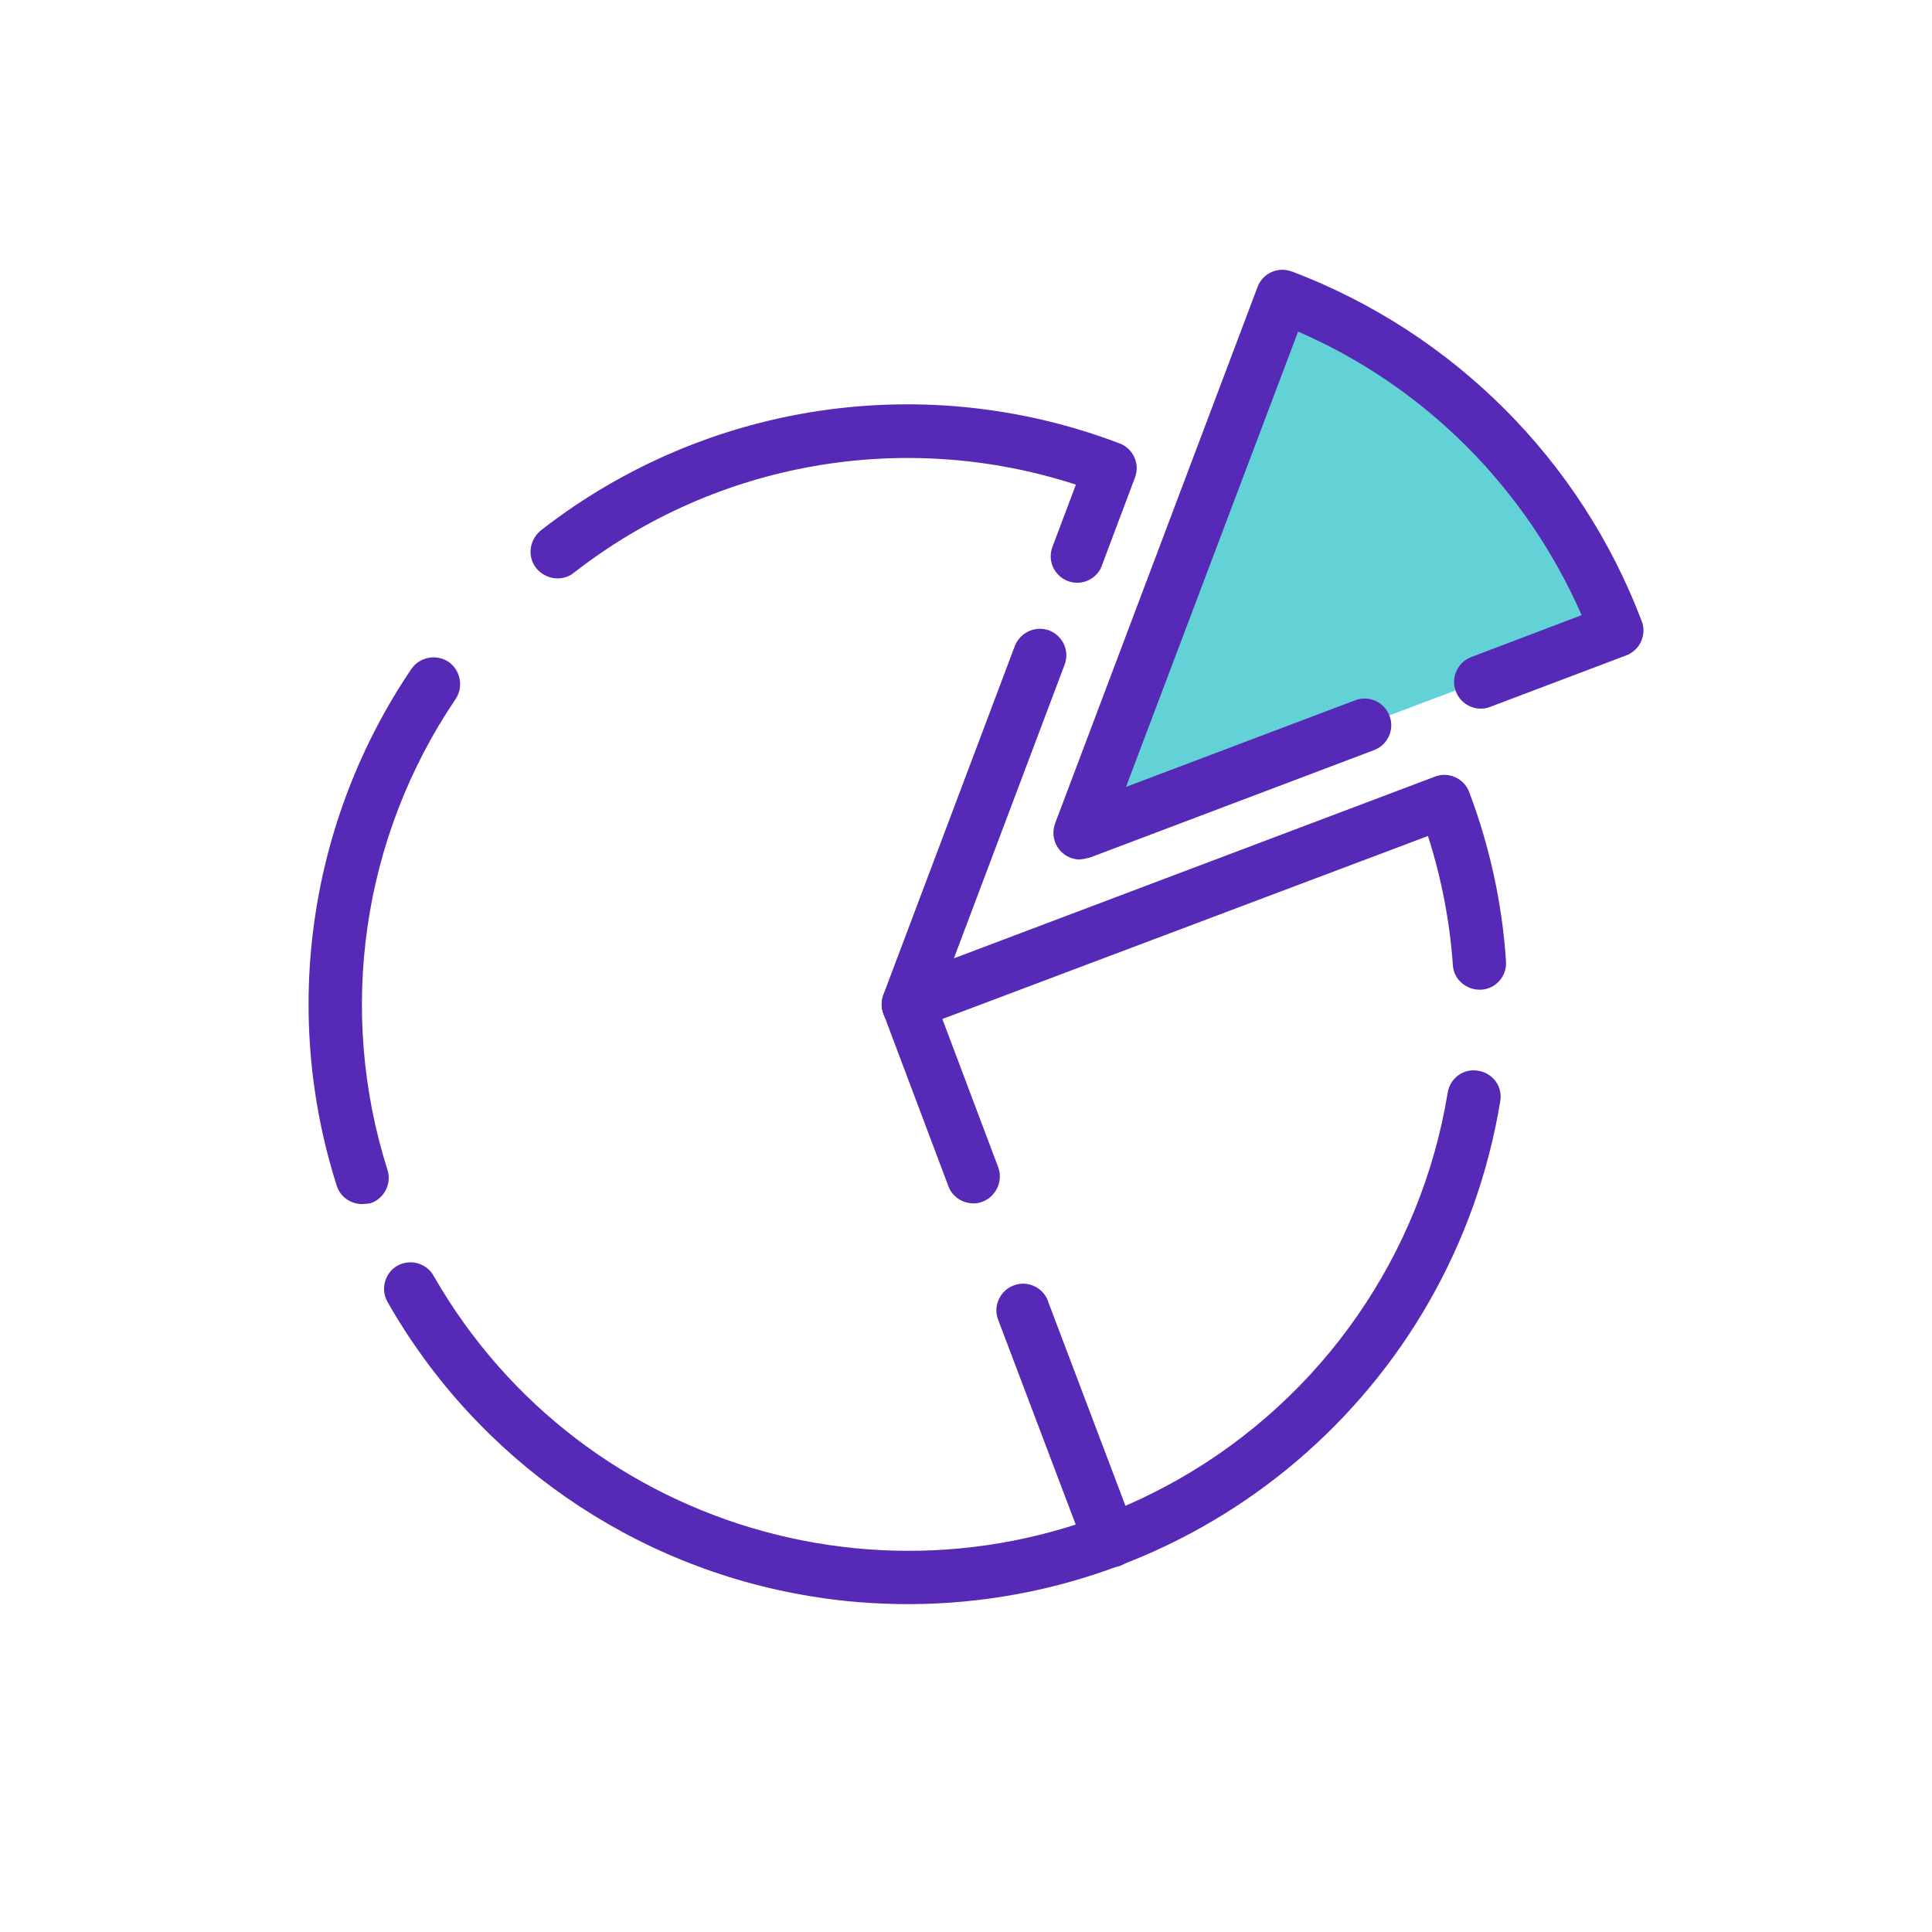 <svg xmlns="http://www.w3.org/2000/svg" xmlns:xlink="http://www.w3.org/1999/xlink" id="Layer_1" x="0" y="0" version="1.1" viewBox="0 0 566.9 566.9" xml:space="preserve" style="enable-background:new 0 0 566.9 566.9"><style type="text/css">.st0{fill:#63d2d6}.st1{fill:#5629b6}</style><path d="M376.3,86.9l-59.4,157.3l157.3-59.4C457.1,139.7,421.4,104.1,376.3,86.9z" class="st0"/><path d="M106.2,353.3c-3.4,0-6.4-2.2-7.4-5.4c-16.3-51.2-8.2-107.1,21.9-151.6c2.4-3.5,7.3-4.5,10.9-2.1	c3.5,2.4,4.5,7.3,2.1,10.9c-27.5,40.6-34.8,91.5-20,138.2c1.3,4.1-1,8.5-5.1,9.8C107.7,353.2,106.9,353.3,106.2,353.3z" class="st1"/><path d="M266.5,302.5c-4.3,0-7.8-3.5-7.8-7.8c0-0.9,0.2-1.9,0.5-2.8l38.6-102.4c1.6-4,6.1-6,10.1-4.5c4,1.6,6,6,4.5,10	l-32.5,86.2L421,227.9c4-1.6,8.6,0.5,10.1,4.5l0,0c6,15.9,9.7,32.7,10.8,49.7c0.3,4.3-3,8.1-7.3,8.3c-4.3,0.2-8.1-3-8.3-7.3	c-0.9-12.9-3.4-25.6-7.3-37.8l-149.9,56.5C268.4,302.3,267.4,302.5,266.5,302.5z" class="st1"/><path d="M316.1,171c-4.3,0-7.8-3.5-7.8-7.8c0-0.9,0.2-1.9,0.5-2.7l6.9-18.3c-50.2-16.3-105.3-6.8-147.1,25.7	c-3.3,2.8-8.2,2.3-11.1-1c-2.8-3.3-2.3-8.2,1-11.1c0.2-0.2,0.3-0.2,0.5-0.4c48.3-37.5,112.5-47,169.5-25.3c4,1.5,6.1,6,4.5,10.1	l-9.7,25.8C322.3,168.9,319.3,171,316.1,171z" class="st1"/><path d="M266.9,470.7c-9.7,0-19.3-0.7-28.9-2.3c-52.4-8.5-98.1-40.3-124.3-86.4c-2.1-3.7-0.8-8.5,2.9-10.6	c3.7-2.1,8.5-0.8,10.6,2.9c44,76.9,142,103.5,218.9,59.6c42-24,70.9-65.7,78.7-113.3c0.7-4.3,4.7-7.2,9-6.4c4.3,0.7,7.2,4.7,6.4,9	l0,0C426.2,408,353,470.4,266.9,470.7z" class="st1"/><path d="M316.9,252.2c-4.3,0-7.8-3.5-7.8-7.8c0-1,0.2-1.9,0.5-2.8l59.4-157.4c1.5-4,6-6.1,10.1-4.5c0,0,0,0,0.1,0	c47.3,18,84.6,55.3,102.5,102.5c1.6,4-0.5,8.6-4.5,10.1l0,0l-39.9,15.1c-4,1.6-8.6-0.5-10.1-4.5c-1.6-4,0.5-8.6,4.5-10.1l32.4-12.3	c-16.3-37.2-45.9-67-83.2-83.2l-50.5,133.6l67.2-25.4c4-1.6,8.6,0.5,10.1,4.5c1.6,4-0.5,8.6-4.5,10.1l-83.3,31.5	C318.8,251.9,317.8,252.1,316.9,252.2z" class="st1"/><path d="M285.6,353.1c-3.2,0-6.2-2-7.3-5l-19.1-50.7c-1.5-4,0.6-8.6,4.6-10.1c4-1.5,8.5,0.5,10,4.5l19.1,50.7	c1.5,4-0.6,8.6-4.6,10.1C287.4,353,286.5,353.1,285.6,353.1L285.6,353.1z" class="st1"/><path d="M325.8,459.9c-3.2,0-6.2-2-7.3-5l-25.6-67.6c-1.6-4,0.5-8.6,4.5-10.1c4-1.6,8.6,0.5,10.1,4.5v0.1l25.6,67.6	c1.5,4-0.5,8.6-4.5,10.1C327.7,459.7,326.8,459.9,325.8,459.9L325.8,459.9z" class="st1"/></svg>